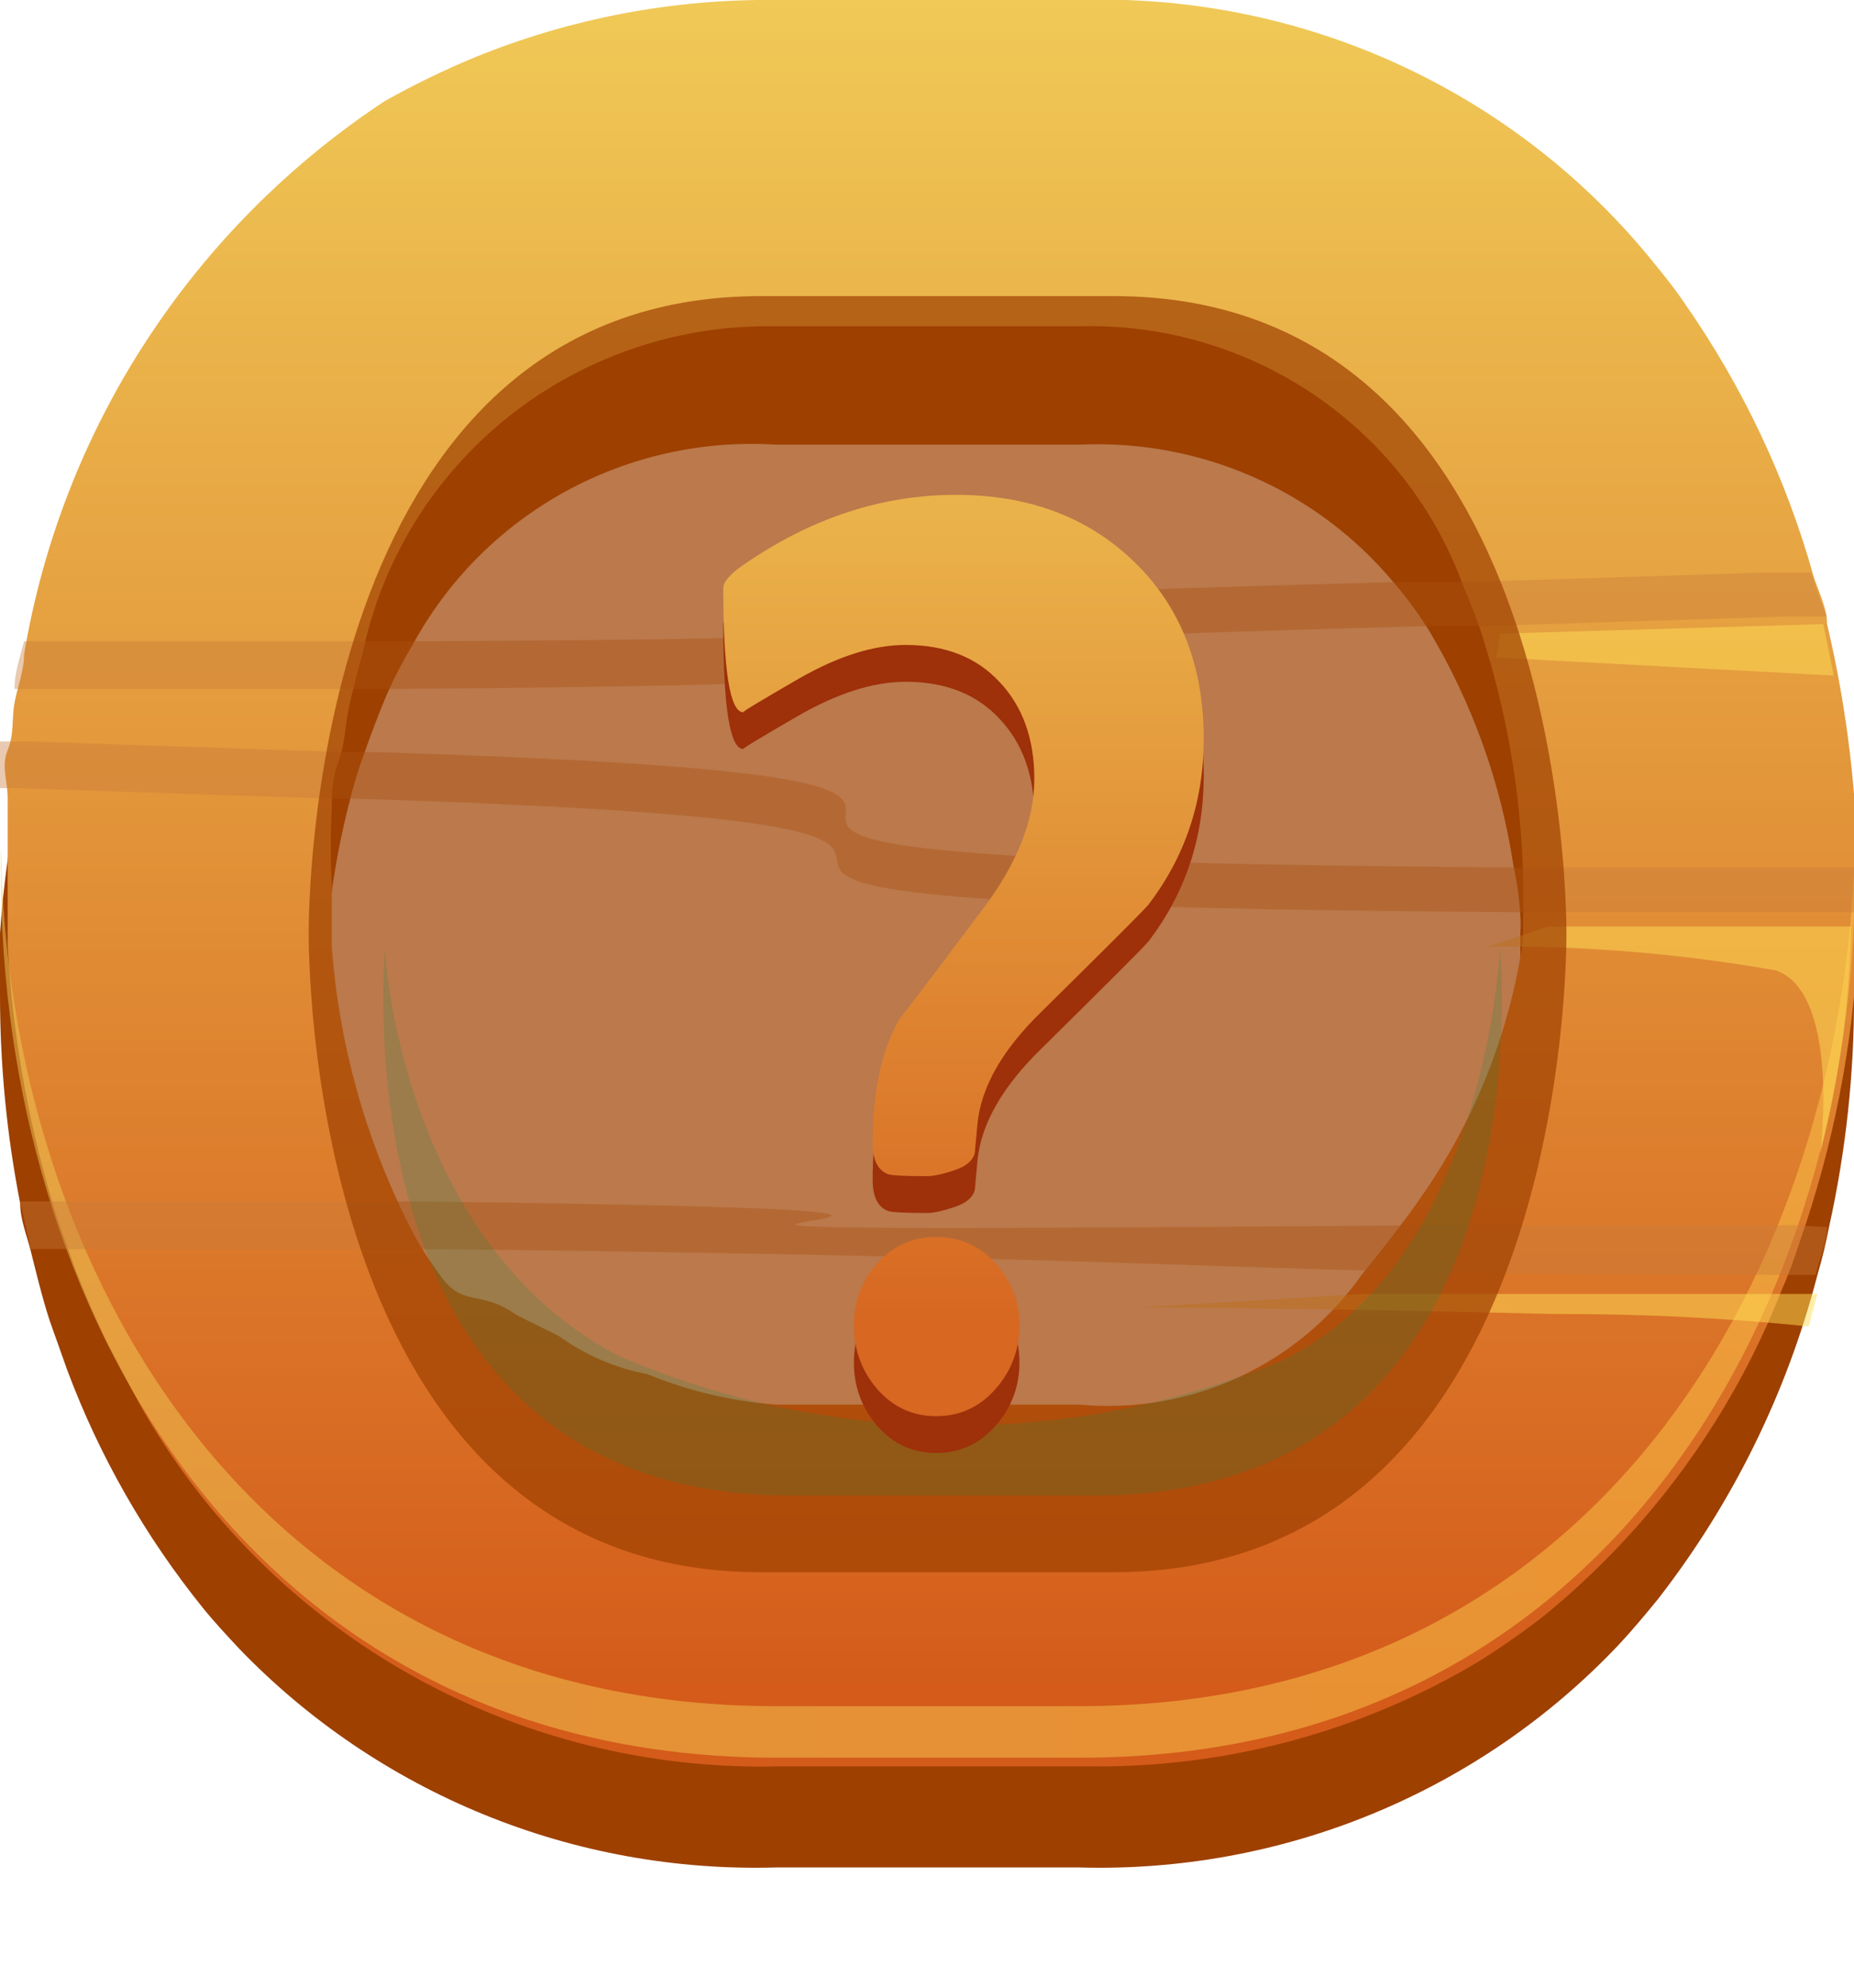 <svg width="42" height="45" viewBox="0 0 42 45" fill="none" xmlns="http://www.w3.org/2000/svg">
<g clip-path="url(#clip0_880_177707)">
<path d="M41.956 21.107C41.968 20.984 41.968 20.861 41.956 20.739C41.956 20.372 41.956 20.005 41.847 19.659C41.633 17.715 41.172 15.806 40.475 13.977C40.344 13.61 40.192 13.264 40.039 12.919C39.007 10.547 37.46 8.43 35.508 6.719C35.058 6.309 34.578 5.933 34.071 5.595C31.231 3.695 27.867 2.714 24.442 2.787H17.58C13.932 2.709 10.36 3.827 7.418 5.967C4.475 8.108 2.328 11.151 1.307 14.626C1.307 14.993 1.067 15.36 0.959 15.706C0.85 16.051 0.762 16.419 0.675 16.764C0.588 17.11 0.523 17.477 0.457 17.844C0.229 18.927 0.076 20.024 0 21.128C0 21.603 0 22.057 0 22.532C-3.20129e-06 24.113 0.153 25.69 0.457 27.242C0.457 27.609 0.61 27.976 0.697 28.322C0.784 28.668 0.959 29.402 1.133 29.921L1.525 31.023C2.253 32.967 3.29 34.783 4.596 36.402C4.858 36.726 5.141 37.028 5.424 37.331C6.988 38.953 8.878 40.232 10.972 41.084C13.066 41.937 15.317 42.343 17.58 42.278H24.442C26.722 42.344 28.991 41.93 31.097 41.062C33.204 40.194 35.101 38.893 36.663 37.244C36.968 36.92 37.273 36.553 37.556 36.207C39.252 34.028 40.482 31.529 41.172 28.862C41.281 28.495 41.368 28.128 41.434 27.782C41.817 26.058 42.007 24.298 42 22.532C42 22.057 41.978 21.603 41.956 21.107ZM17.58 34.976C16.527 34.995 15.476 34.857 14.465 34.566C12.724 34.056 11.196 33.002 10.108 31.563C9.833 31.199 9.586 30.817 9.367 30.418C9.005 29.79 8.699 29.132 8.452 28.452C8.309 28.091 8.186 27.723 8.082 27.35C7.654 25.786 7.427 24.174 7.407 22.554C7.407 22.338 7.407 21.841 7.407 21.15C7.494 20.122 7.669 19.103 7.929 18.104C8.018 17.745 8.127 17.392 8.256 17.045C8.416 16.584 8.59 16.131 8.779 15.684C8.946 15.313 9.135 14.953 9.345 14.604C10.135 13.145 11.331 11.941 12.791 11.137C14.251 10.333 15.913 9.961 17.58 10.067H24.442C25.791 10.003 27.137 10.25 28.373 10.79C29.61 11.33 30.702 12.147 31.565 13.178C31.851 13.513 32.113 13.866 32.35 14.237C33.343 15.887 34.002 17.715 34.288 19.616C34.368 19.979 34.419 20.347 34.441 20.718C34.452 20.854 34.452 20.991 34.441 21.128C34.441 21.819 34.441 22.316 34.441 22.532C34.411 24.343 34.117 26.14 33.569 27.868C33.462 28.236 33.331 28.597 33.177 28.949C32.55 30.766 31.349 32.334 29.752 33.42C28.154 34.506 26.246 35.051 24.311 34.976H17.58Z" fill="#9E4000"/>
<path d="M41.39 14.129C41.39 13.761 41.194 13.394 41.085 13.049C40.467 10.842 39.48 8.753 38.166 6.87C37.904 6.481 37.599 6.114 37.316 5.768C35.758 3.894 33.787 2.4 31.555 1.4C29.323 0.4 26.89 -0.079 24.442 1.67798e-05H17.58C15.242 -0.026 12.924 0.415 10.761 1.296C10.059 1.586 9.375 1.918 8.714 2.29C6.559 3.712 4.722 5.558 3.317 7.713C1.911 9.869 0.968 12.288 0.545 14.82C0.545 15.187 0.392 15.555 0.327 15.922C0.261 16.289 0.327 16.613 0.174 16.98C0.022 17.348 0.174 17.693 0.174 18.061C0.174 18.428 0.174 19.357 0.174 20.005C0.174 20.653 0.174 20.934 0.174 21.409C0.29 23.515 0.67 25.597 1.307 27.609L1.699 28.711C1.917 29.273 2.157 29.834 2.418 30.375L3.006 31.498C4.415 34.132 6.538 36.323 9.137 37.824C11.735 39.324 14.705 40.074 17.71 39.988H24.573C27.716 40.045 30.812 39.221 33.504 37.612C34.015 37.291 34.51 36.945 34.985 36.575C37.37 34.625 39.215 32.104 40.344 29.251C40.501 28.891 40.639 28.523 40.758 28.149C41.526 25.97 41.973 23.693 42.087 21.387C42.098 21.258 42.098 21.128 42.087 20.999C42.087 20.653 42.087 20.329 42.087 20.005C42.08 18.026 41.846 16.055 41.39 14.129ZM34.484 21.409C34.165 23.477 33.367 25.444 32.154 27.156C31.914 27.523 31.13 28.517 30.846 28.862C30.136 29.869 29.169 30.672 28.044 31.188C26.919 31.704 25.676 31.915 24.442 31.8H17.58C16.576 31.724 15.591 31.49 14.661 31.109C13.937 30.971 13.252 30.676 12.657 30.245L11.698 29.77C10.848 29.165 10.478 29.64 9.934 28.819C9.675 28.473 9.449 28.104 9.258 27.717C8.269 25.755 7.677 23.619 7.516 21.431C7.516 20.739 7.516 20.242 7.516 20.026C7.485 19.458 7.485 18.888 7.516 18.32C7.516 17.996 7.516 17.628 7.668 17.24C7.82 16.851 7.82 16.354 7.929 15.9C8.038 15.447 8.104 15.166 8.213 14.798C8.655 12.672 9.834 10.767 11.545 9.414C13.256 8.06 15.392 7.344 17.58 7.388H24.442C26.336 7.333 28.199 7.874 29.765 8.934C31.33 9.993 32.517 11.517 33.156 13.286C33.308 13.653 33.461 14.021 33.569 14.366C34.144 16.149 34.459 18.004 34.506 19.875V20.005C34.506 20.156 34.506 20.502 34.506 20.977C34.509 21.121 34.501 21.266 34.484 21.409Z" fill="url(#paint0_linear_880_177707)"/>
<g opacity="0.5">
<path d="M24.442 38.627H17.58C5.751 38.627 0.153 28.689 0.022 19.184C0.011 19.385 0.011 19.587 0.022 19.789C0.022 29.424 5.511 39.794 17.602 39.794H24.464C36.532 39.794 42.022 29.424 42.022 19.789C42.033 19.587 42.033 19.385 42.022 19.184C41.76 28.689 36.249 38.627 24.442 38.627Z" fill="url(#paint1_linear_880_177707)"/>
</g>
<g style="mix-blend-mode:multiply" opacity="0.4">
<path d="M41.39 13.956H40.519L33.7 14.172H32.415C2.81 14.971 31.151 15.425 8.953 15.598H7.951H0.958H0.327C0.327 15.23 0.457 14.863 0.545 14.518H1.307H8.234H9.454C31.783 14.409 2.178 13.956 31.565 13.178H33.221L40.017 12.962H41.02C41.129 13.221 41.216 13.589 41.39 13.956Z" fill="#C97B3A"/>
<path d="M42 19.659C42 19.983 42 20.307 42 20.653H34.441C5.533 20.459 30.912 18.795 8.038 18.082H7.537L0.457 17.845H0C0 17.499 0 17.132 0 16.786H0.675L7.69 17.024H8.365C31.369 17.715 5.49 19.443 34.288 19.638H42V19.659Z" fill="#C97B3A"/>
<path d="M41.39 27.782C41.39 28.128 41.216 28.495 41.129 28.862H40.17H33.265H31.631C26.468 28.862 40.344 28.862 40.17 28.862C27.1 28.862 28.908 28.495 9.89 28.279H8.496H1.569H0.697L0.458 27.199H1.176H8.147H9.258C32.132 27.458 2.723 27.977 32.437 27.739H33.7H40.628L41.39 27.782Z" fill="#C97B3A"/>
</g>
<g style="mix-blend-mode:overlay" opacity="0.5">
<path d="M33.984 14.345L41.303 14.129L41.543 15.295L33.897 14.885L33.984 14.345Z" fill="#FFDE55"/>
</g>
<g style="mix-blend-mode:overlay" opacity="0.5">
<path d="M35.073 20.977H41.935C41.9 22.704 41.666 24.422 41.238 26.097C41.238 26.097 41.696 22.489 40.236 21.971C38.079 21.589 35.891 21.408 33.701 21.43L35.073 20.977Z" fill="#FFDE55"/>
</g>
<g style="mix-blend-mode:overlay" opacity="0.5">
<path d="M30.89 29.294H41.172L40.976 30.029C39.058 29.835 37.131 29.741 35.203 29.748C30.018 29.618 25.836 29.597 25.836 29.597L30.89 29.294Z" fill="#FFDE55"/>
</g>
<g style="mix-blend-mode:multiply" opacity="0.7">
<path d="M25.226 35.594H17.231C7.276 35.594 6.993 22.456 6.993 21.138C6.993 19.82 7.276 6.704 17.231 6.704H25.226C35.203 6.704 35.486 19.842 35.486 21.138C35.486 22.434 35.203 35.594 25.226 35.594Z" fill="#9E4000"/>
</g>
<g style="mix-blend-mode:multiply" opacity="0.2">
<path d="M33.984 21.48C33.853 23.338 33.047 28.89 29.017 30.813C26.64 31.795 24.087 32.292 21.512 32.273C18.937 32.255 16.392 31.721 14.029 30.705C9.803 28.523 8.845 23.338 8.714 21.48C8.714 21.955 7.668 33.859 17.929 33.859H24.769C35.029 33.859 34.005 21.955 33.984 21.48Z" fill="#1B8943"/>
</g>
<path d="M27.269 17.559C27.269 18.975 26.849 20.23 26.009 21.323C25.901 21.45 25.101 22.251 23.606 23.726C22.708 24.595 22.22 25.449 22.142 26.289C22.122 26.504 22.102 26.719 22.083 26.934C22.044 27.1 21.902 27.227 21.658 27.314C21.375 27.412 21.155 27.461 20.999 27.461C20.501 27.461 20.208 27.446 20.12 27.417C19.886 27.329 19.769 27.095 19.769 26.714C19.769 25.542 19.969 24.609 20.369 23.916C21.014 23.076 21.653 22.231 22.288 21.382C23.05 20.366 23.431 19.395 23.431 18.467C23.431 17.559 23.167 16.826 22.64 16.27C22.122 15.713 21.414 15.435 20.516 15.435C19.793 15.435 18.987 15.688 18.099 16.196C17.22 16.704 16.8 16.958 16.839 16.958C16.536 16.958 16.385 16.02 16.385 14.146C16.385 14.009 16.531 13.838 16.824 13.633C18.357 12.568 19.969 12.036 21.658 12.036C23.309 12.036 24.656 12.544 25.701 13.56C26.746 14.575 27.269 15.908 27.269 17.559ZM23.094 30.845C23.094 31.392 22.913 31.87 22.552 32.28C22.19 32.69 21.741 32.895 21.204 32.895C20.677 32.895 20.232 32.69 19.871 32.28C19.52 31.87 19.344 31.392 19.344 30.845C19.344 30.298 19.52 29.829 19.871 29.439C20.223 29.038 20.667 28.838 21.204 28.838C21.751 28.838 22.2 29.038 22.552 29.439C22.913 29.829 23.094 30.298 23.094 30.845Z" fill="#9E300A"/>
<path d="M27.269 16.725C27.269 18.141 26.849 19.396 26.009 20.49C25.901 20.617 25.101 21.418 23.606 22.892C22.708 23.761 22.22 24.616 22.142 25.456C22.122 25.671 22.102 25.885 22.083 26.1C22.044 26.266 21.902 26.393 21.658 26.481C21.375 26.579 21.155 26.628 20.999 26.628C20.501 26.628 20.208 26.613 20.12 26.584C19.886 26.496 19.769 26.261 19.769 25.881C19.769 24.709 19.969 23.776 20.369 23.083C21.014 22.243 21.653 21.398 22.288 20.549C23.05 19.533 23.431 18.561 23.431 17.634C23.431 16.725 23.167 15.993 22.64 15.436C22.122 14.88 21.414 14.601 20.516 14.601C19.793 14.601 18.987 14.855 18.099 15.363C17.22 15.871 16.8 16.125 16.839 16.125C16.536 16.125 16.385 15.187 16.385 13.312C16.385 13.175 16.531 13.005 16.824 12.8C18.357 11.735 19.969 11.203 21.658 11.203C23.309 11.203 24.656 11.711 25.701 12.726C26.746 13.742 27.269 15.075 27.269 16.725ZM23.094 30.011C23.094 30.558 22.913 31.037 22.552 31.447C22.19 31.857 21.741 32.062 21.204 32.062C20.677 32.062 20.232 31.857 19.871 31.447C19.52 31.037 19.344 30.558 19.344 30.011C19.344 29.465 19.52 28.996 19.871 28.605C20.223 28.205 20.667 28.005 21.204 28.005C21.751 28.005 22.2 28.205 22.552 28.605C22.913 28.996 23.094 29.465 23.094 30.011Z" fill="url(#paint2_linear_880_177707)"/>
</g>
<defs>
<linearGradient id="paint0_linear_880_177707" x1="21" y1="-0.324" x2="21" y2="38.303" gradientUnits="userSpaceOnUse">
<stop stop-color="#F0CA57"/>
<stop offset="1" stop-color="#D45B1A"/>
</linearGradient>
<linearGradient id="paint1_linear_880_177707" x1="0.828" y1="29.553" x2="39.037" y2="29.553" gradientUnits="userSpaceOnUse">
<stop stop-color="#F0CA57"/>
<stop offset="0.5" stop-color="#F7C850"/>
<stop offset="1" stop-color="#FEC649"/>
</linearGradient>
<linearGradient id="paint2_linear_880_177707" x1="21" y1="11.667" x2="21" y2="30" gradientUnits="userSpaceOnUse">
<stop stop-color="#EAB24A"/>
<stop offset="1" stop-color="#D76721"/>
</linearGradient>
<clipPath id="clip0_880_177707">
<rect width="42" height="45" fill="white"/>
</clipPath>
</defs>
</svg>

